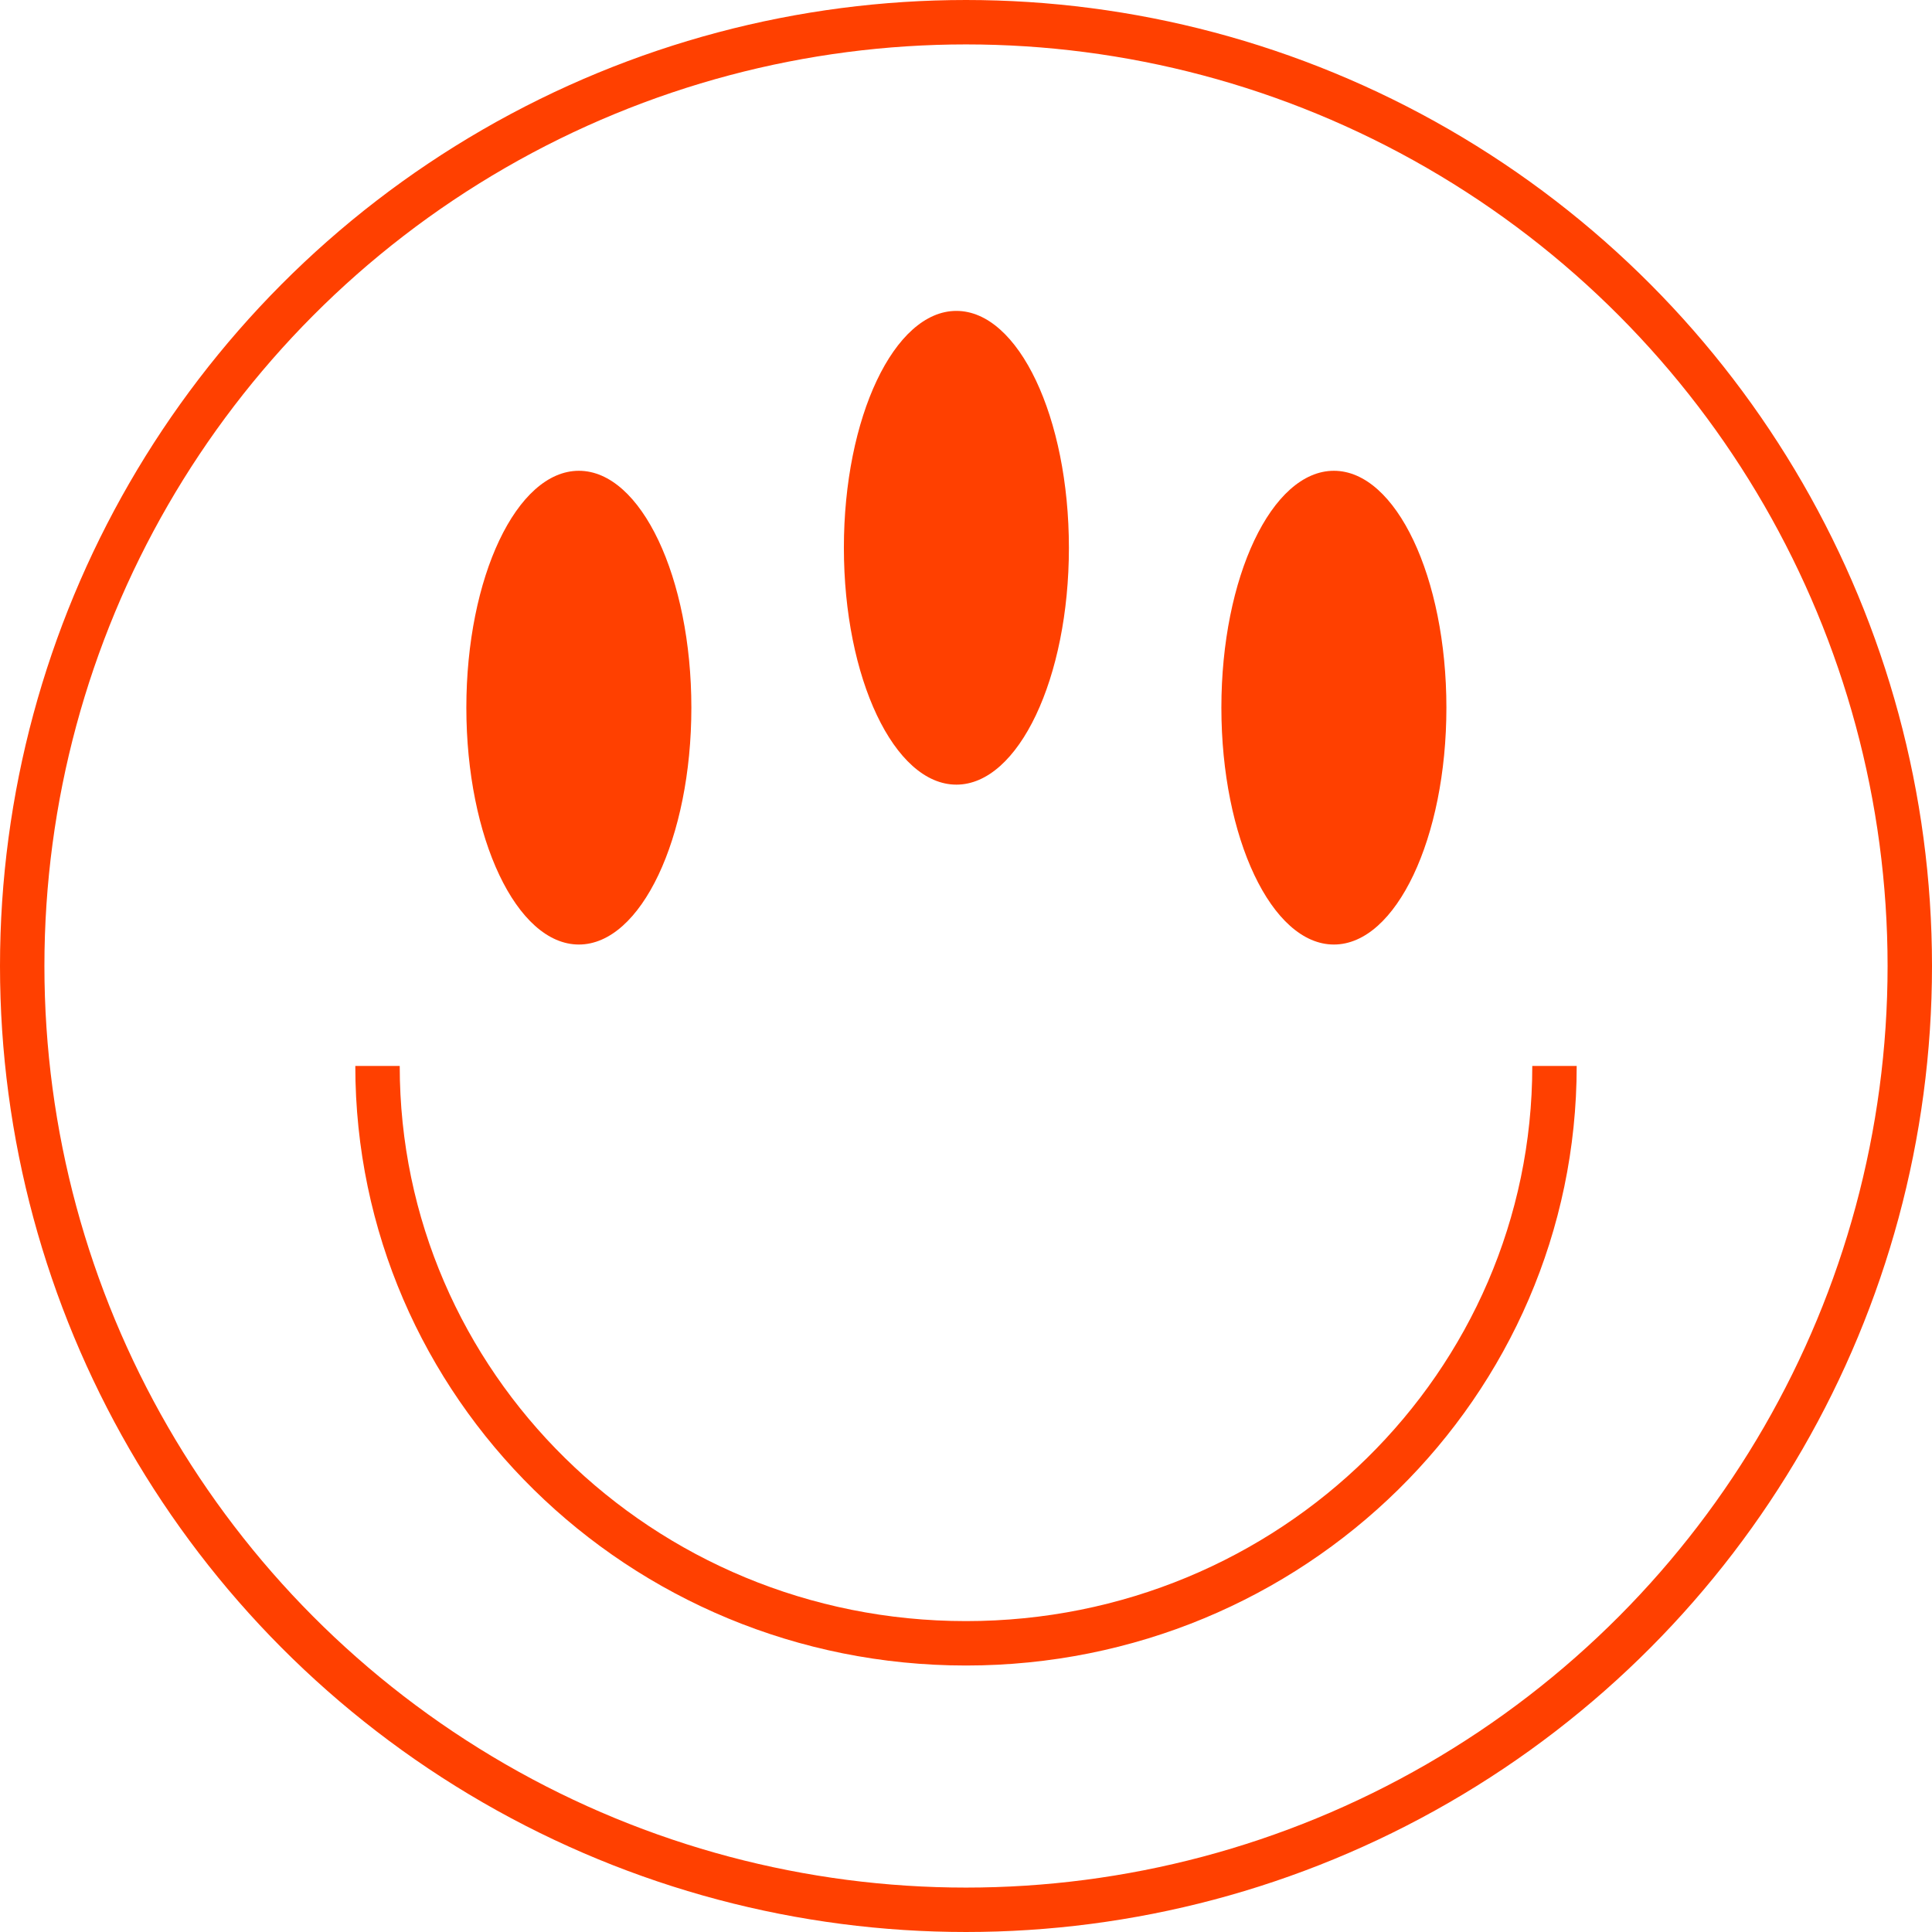 <svg width="87" height="87" fill="none" xmlns="http://www.w3.org/2000/svg"><path fill-rule="evenodd" clip-rule="evenodd" d="M43.067 35.333c-2.8 0-5.066-4.8-5.066-10.666C38 18.8 40.267 14 43.067 14s5.067 4.8 5.067 10.667c0 5.866-2.267 10.666-5.067 10.666zm-17 7.2c-2.8 0-5.067-4.8-5.067-10.666C21 26 23.267 21.2 26.067 21.2c2.8 0 5.066 4.8 5.066 10.667 0 5.866-2.266 10.666-5.066 10.666zM55 31.867c0 5.866 2.266 10.666 5.066 10.666s5.067-4.8 5.067-10.666c0-5.867-2.267-10.667-5.067-10.667-2.8 0-5.066 4.8-5.066 10.667z" fill="#FF4000"/><path d="M70 48c0 14.33-11.82 26-26.5 26S17 62.33 17 48" stroke="#FF4000" stroke-width="2" stroke-miterlimit="10"/><circle cx="43.5" cy="43.5" r="42.5" stroke="#FF4000" stroke-width="2" stroke-miterlimit="10"/></svg>